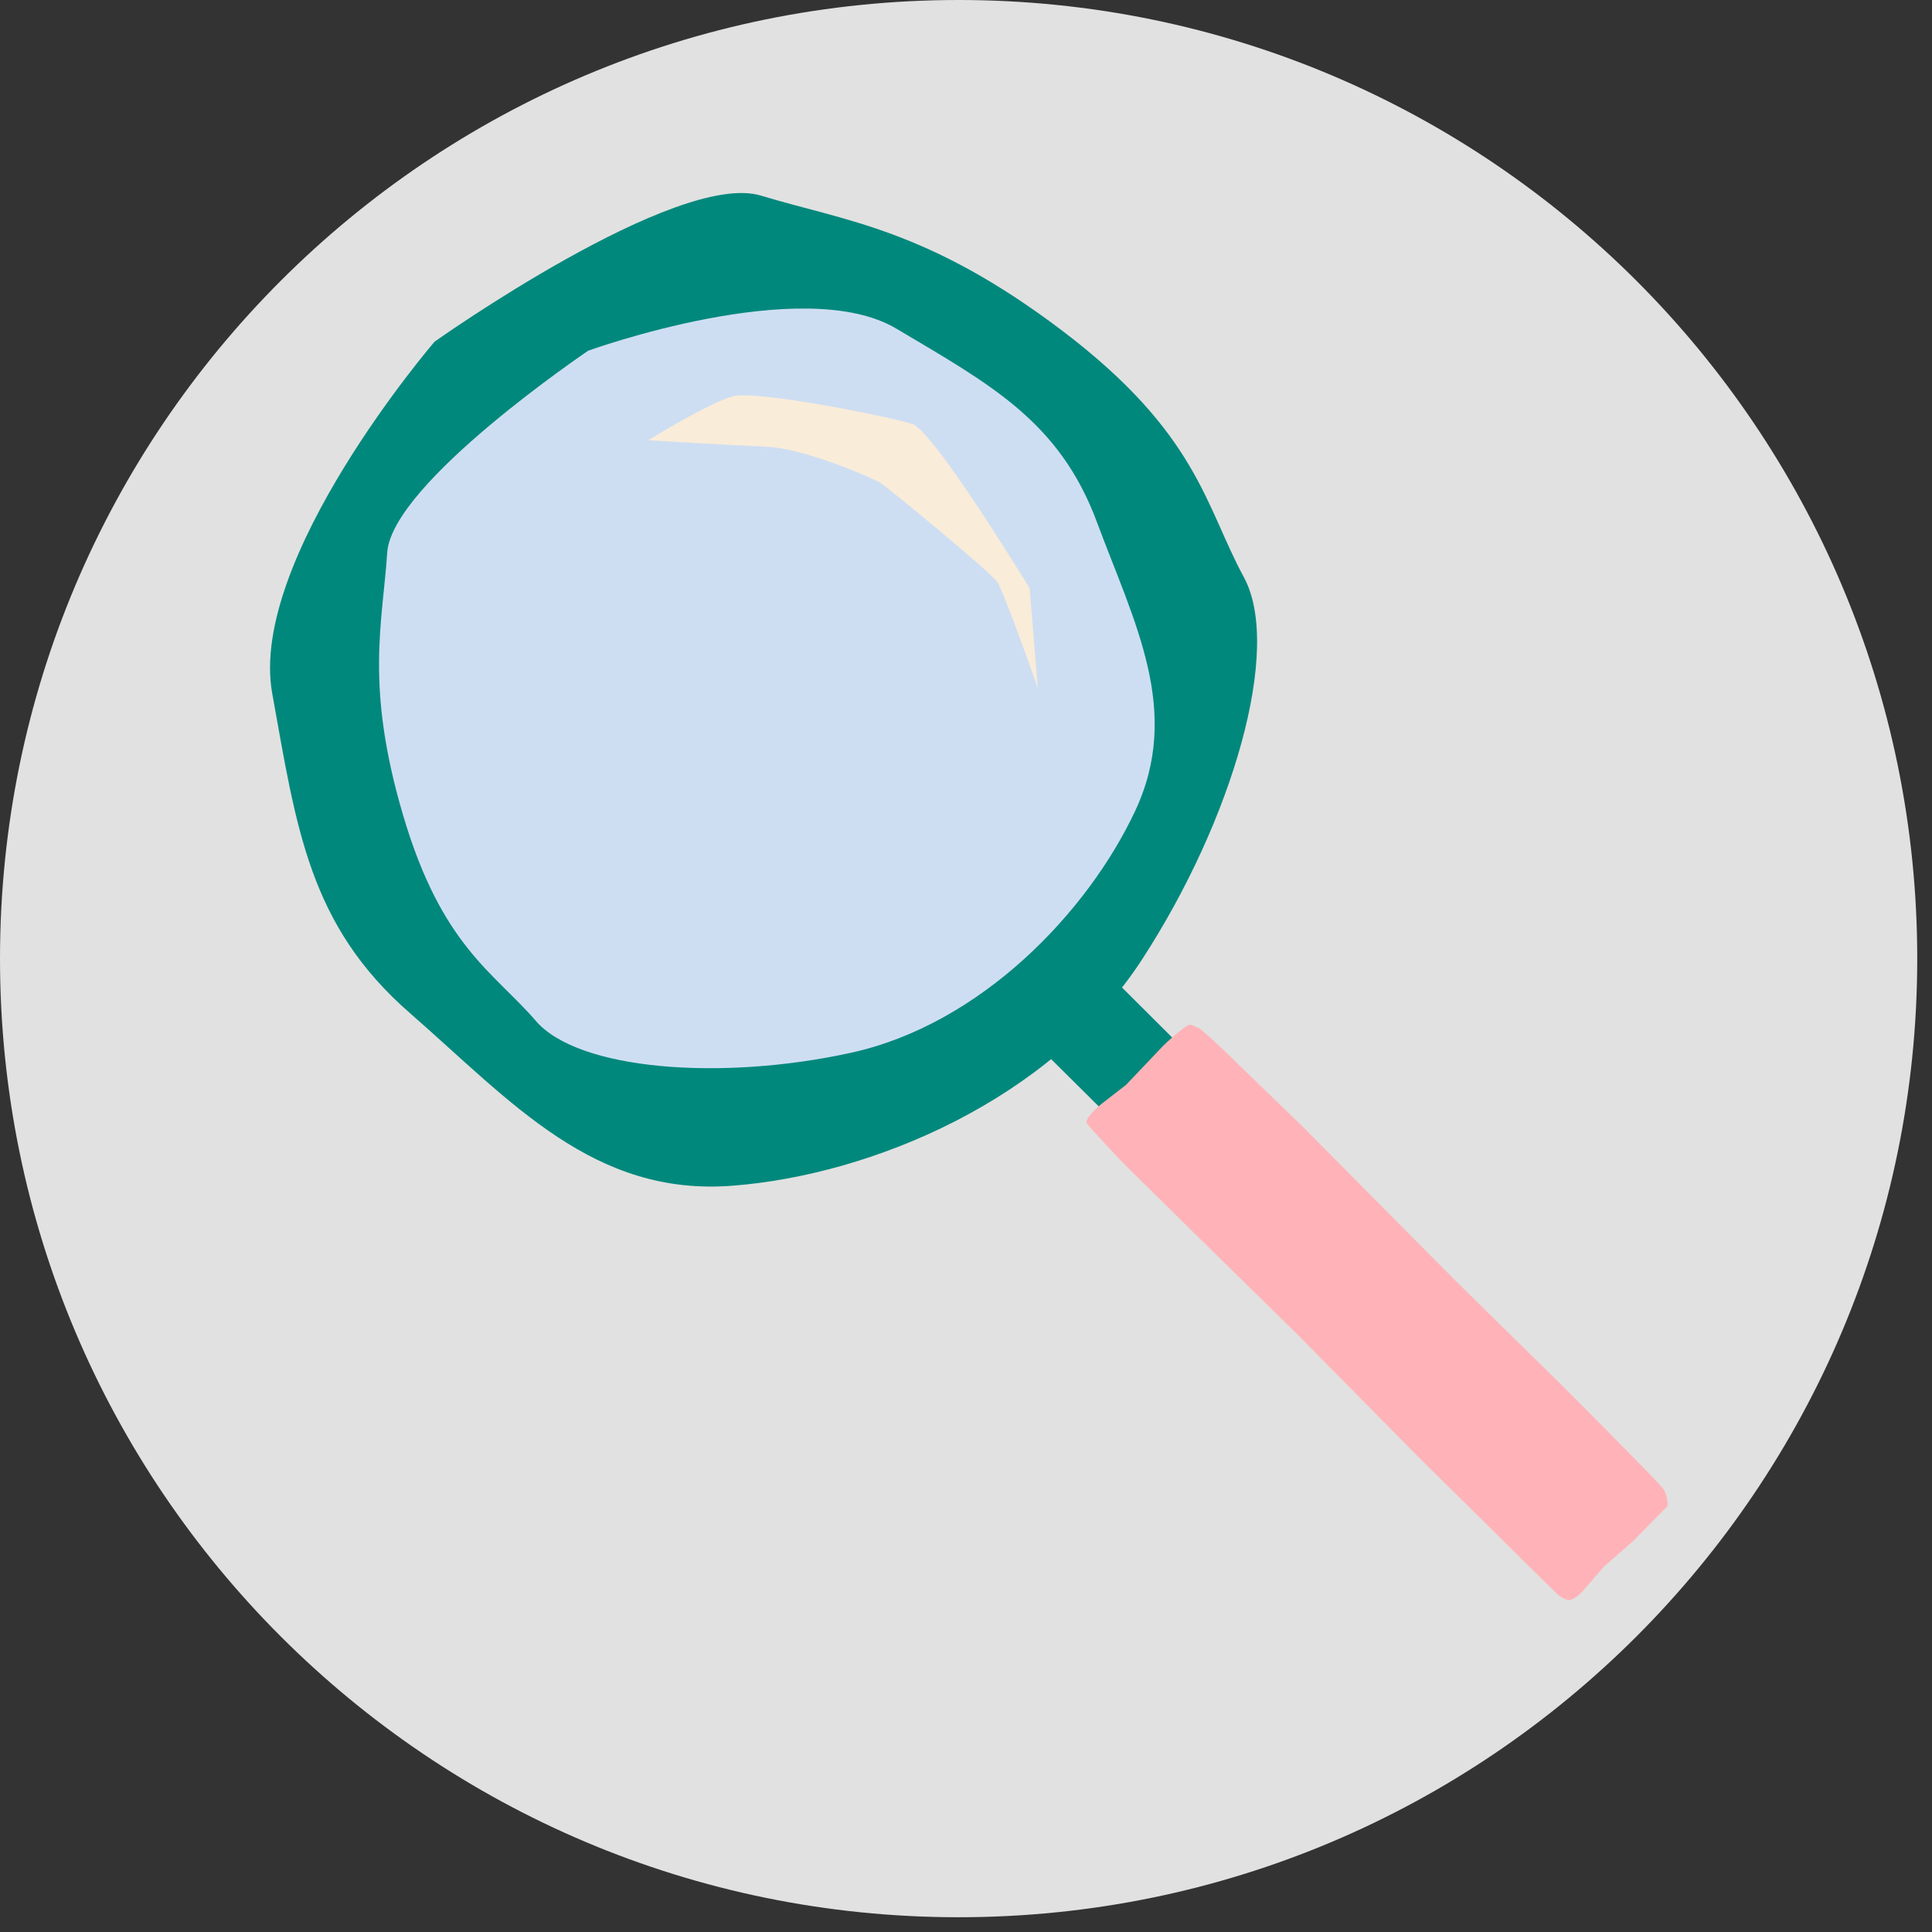 <svg xmlns="http://www.w3.org/2000/svg" xmlns:xlink="http://www.w3.org/1999/xlink" width="210" zoomAndPan="magnify" viewBox="0 0 157.5 157.5" height="210" preserveAspectRatio="xMidYMid meet" version="1.0"><rect x="0" y="0" width="157.5" height="157.5" fill="#333333" stroke="none"/><defs><clipPath id="2252210f7c"><path d="M 0 0 L 156.297 0 L 156.297 156.297 L 0 156.297 Z M 0 0 " clip-rule="nonzero"/></clipPath><clipPath id="decdfd0447"><path d="M 78.148 0 C 34.988 0 0 34.988 0 78.148 C 0 121.309 34.988 156.297 78.148 156.297 C 121.309 156.297 156.297 121.309 156.297 78.148 C 156.297 34.988 121.309 0 78.148 0 Z M 78.148 0 " clip-rule="nonzero"/></clipPath><clipPath id="16e3bb1aec"><path d="M 88 83 L 136 83 L 136 130.488 L 88 130.488 Z M 88 83 " clip-rule="nonzero"/></clipPath></defs><g clip-path="url(#2252210f7c)"><g clip-path="url(#decdfd0447)"><path fill="#e1e1e1" d="M 0 0 L 156.297 0 L 156.297 156.297 L 0 156.297 Z M 0 0 " fill-opacity="1" fill-rule="nonzero"/></g></g><path fill="#01887c" d="M 60.531 55.398 L 63.539 52.691 C 63.539 52.691 65.699 54.938 67.836 57.004 C 69.973 59.07 81.316 70.383 81.316 70.383 L 101.094 90.098 L 116.141 105.312 C 116.141 105.312 123.422 112.543 125.281 114.355 C 127.121 116.145 131.418 120.527 131.418 120.527 L 129.555 122.344 C 129.555 122.344 127.051 125.324 126.777 125.441 C 126.523 125.555 125.695 126.242 125.695 126.242 C 125.695 126.242 113.223 113.875 112.234 112.934 C 111.25 111.969 96.18 96.754 96.18 96.754 L 78.836 79.539 L 70.957 71.555 C 70.957 71.555 65.238 65.953 64.871 65.543 C 64.504 65.129 57.844 58.426 57.844 58.426 C 57.844 58.426 58.277 57.531 58.324 57.508 C 58.371 57.488 60.531 55.445 60.531 55.445 Z M 60.531 55.398 " fill-opacity="1" fill-rule="nonzero"/><path fill="#01887c" d="M 35.422 27.859 C 35.422 27.859 20.219 45.551 22.191 56.523 C 24.168 67.492 25.18 75.434 33.449 82.617 C 41.695 89.824 48.402 97.555 59.727 96.66 C 71.074 95.789 85.66 89.641 93.078 78.254 C 100.5 66.852 104.562 52.852 101.395 47.043 C 98.246 41.238 97.648 35.34 86.602 26.965 C 75.574 18.609 68.891 18.035 62.047 15.949 C 55.18 13.859 35.445 27.836 35.422 27.859 Z M 35.422 27.859 " fill-opacity="1" fill-rule="nonzero"/><path fill="#cedef2" d="M 47.941 28.594 C 47.941 28.594 65.469 22.234 73.094 26.805 C 80.742 31.348 86.371 34.352 89.426 42.57 C 92.457 50.738 96.387 57.945 92.527 66.137 C 88.668 74.355 79.965 83.512 69.352 85.828 C 58.738 88.148 47.137 87.23 43.691 83.234 C 40.246 79.242 36.02 77.133 32.875 66.504 C 29.727 55.879 31.195 50.762 31.566 45.047 C 31.957 39.355 47.965 28.594 47.941 28.594 Z M 47.941 28.594 " fill-opacity="1" fill-rule="nonzero"/><g clip-path="url(#16e3bb1aec)"><path fill="#ffb3b8" d="M 130.703 127.758 L 133.141 125.625 L 135.941 122.777 C 135.941 122.777 136.012 121.883 135.504 121.262 C 135 120.621 127.582 113.184 127.582 113.184 L 118.715 104.465 L 106.195 91.844 C 106.195 91.844 101.852 87.641 101.094 86.906 C 99.371 85.188 97.812 83.809 97.742 83.809 C 97.672 83.809 97.074 83.441 96.891 83.559 C 96.133 83.969 94.824 85.254 94.824 85.254 L 91.793 88.445 L 89.863 89.938 C 89.863 89.938 88.301 91.176 88.621 91.613 C 88.969 92.07 90.758 93.953 91.309 94.551 C 91.863 95.148 105.758 108.777 105.758 108.777 L 115.75 118.898 L 120.918 123.996 C 120.918 123.996 126.844 129.891 127.098 130.074 C 127.352 130.258 127.602 130.398 127.879 130.441 C 128.156 130.488 128.773 129.984 128.82 129.938 C 128.867 129.914 130.727 127.758 130.703 127.758 Z M 130.703 127.758 " fill-opacity="1" fill-rule="nonzero"/></g><path fill="#f9ecd9" d="M 84.602 56.109 L 83.938 47.961 C 83.938 47.961 76.105 35.086 74.359 34.559 C 72.637 34.008 61.727 31.781 59.75 32.312 C 57.773 32.84 52.836 35.891 52.836 35.891 C 52.836 35.891 59.359 36.281 62.484 36.418 C 65.605 36.555 71.051 38.941 71.715 39.332 C 72.383 39.723 80.742 46.633 81.297 47.434 C 81.824 48.215 84.625 56.086 84.602 56.109 Z M 84.602 56.109 " fill-opacity="1" fill-rule="nonzero"/></svg>